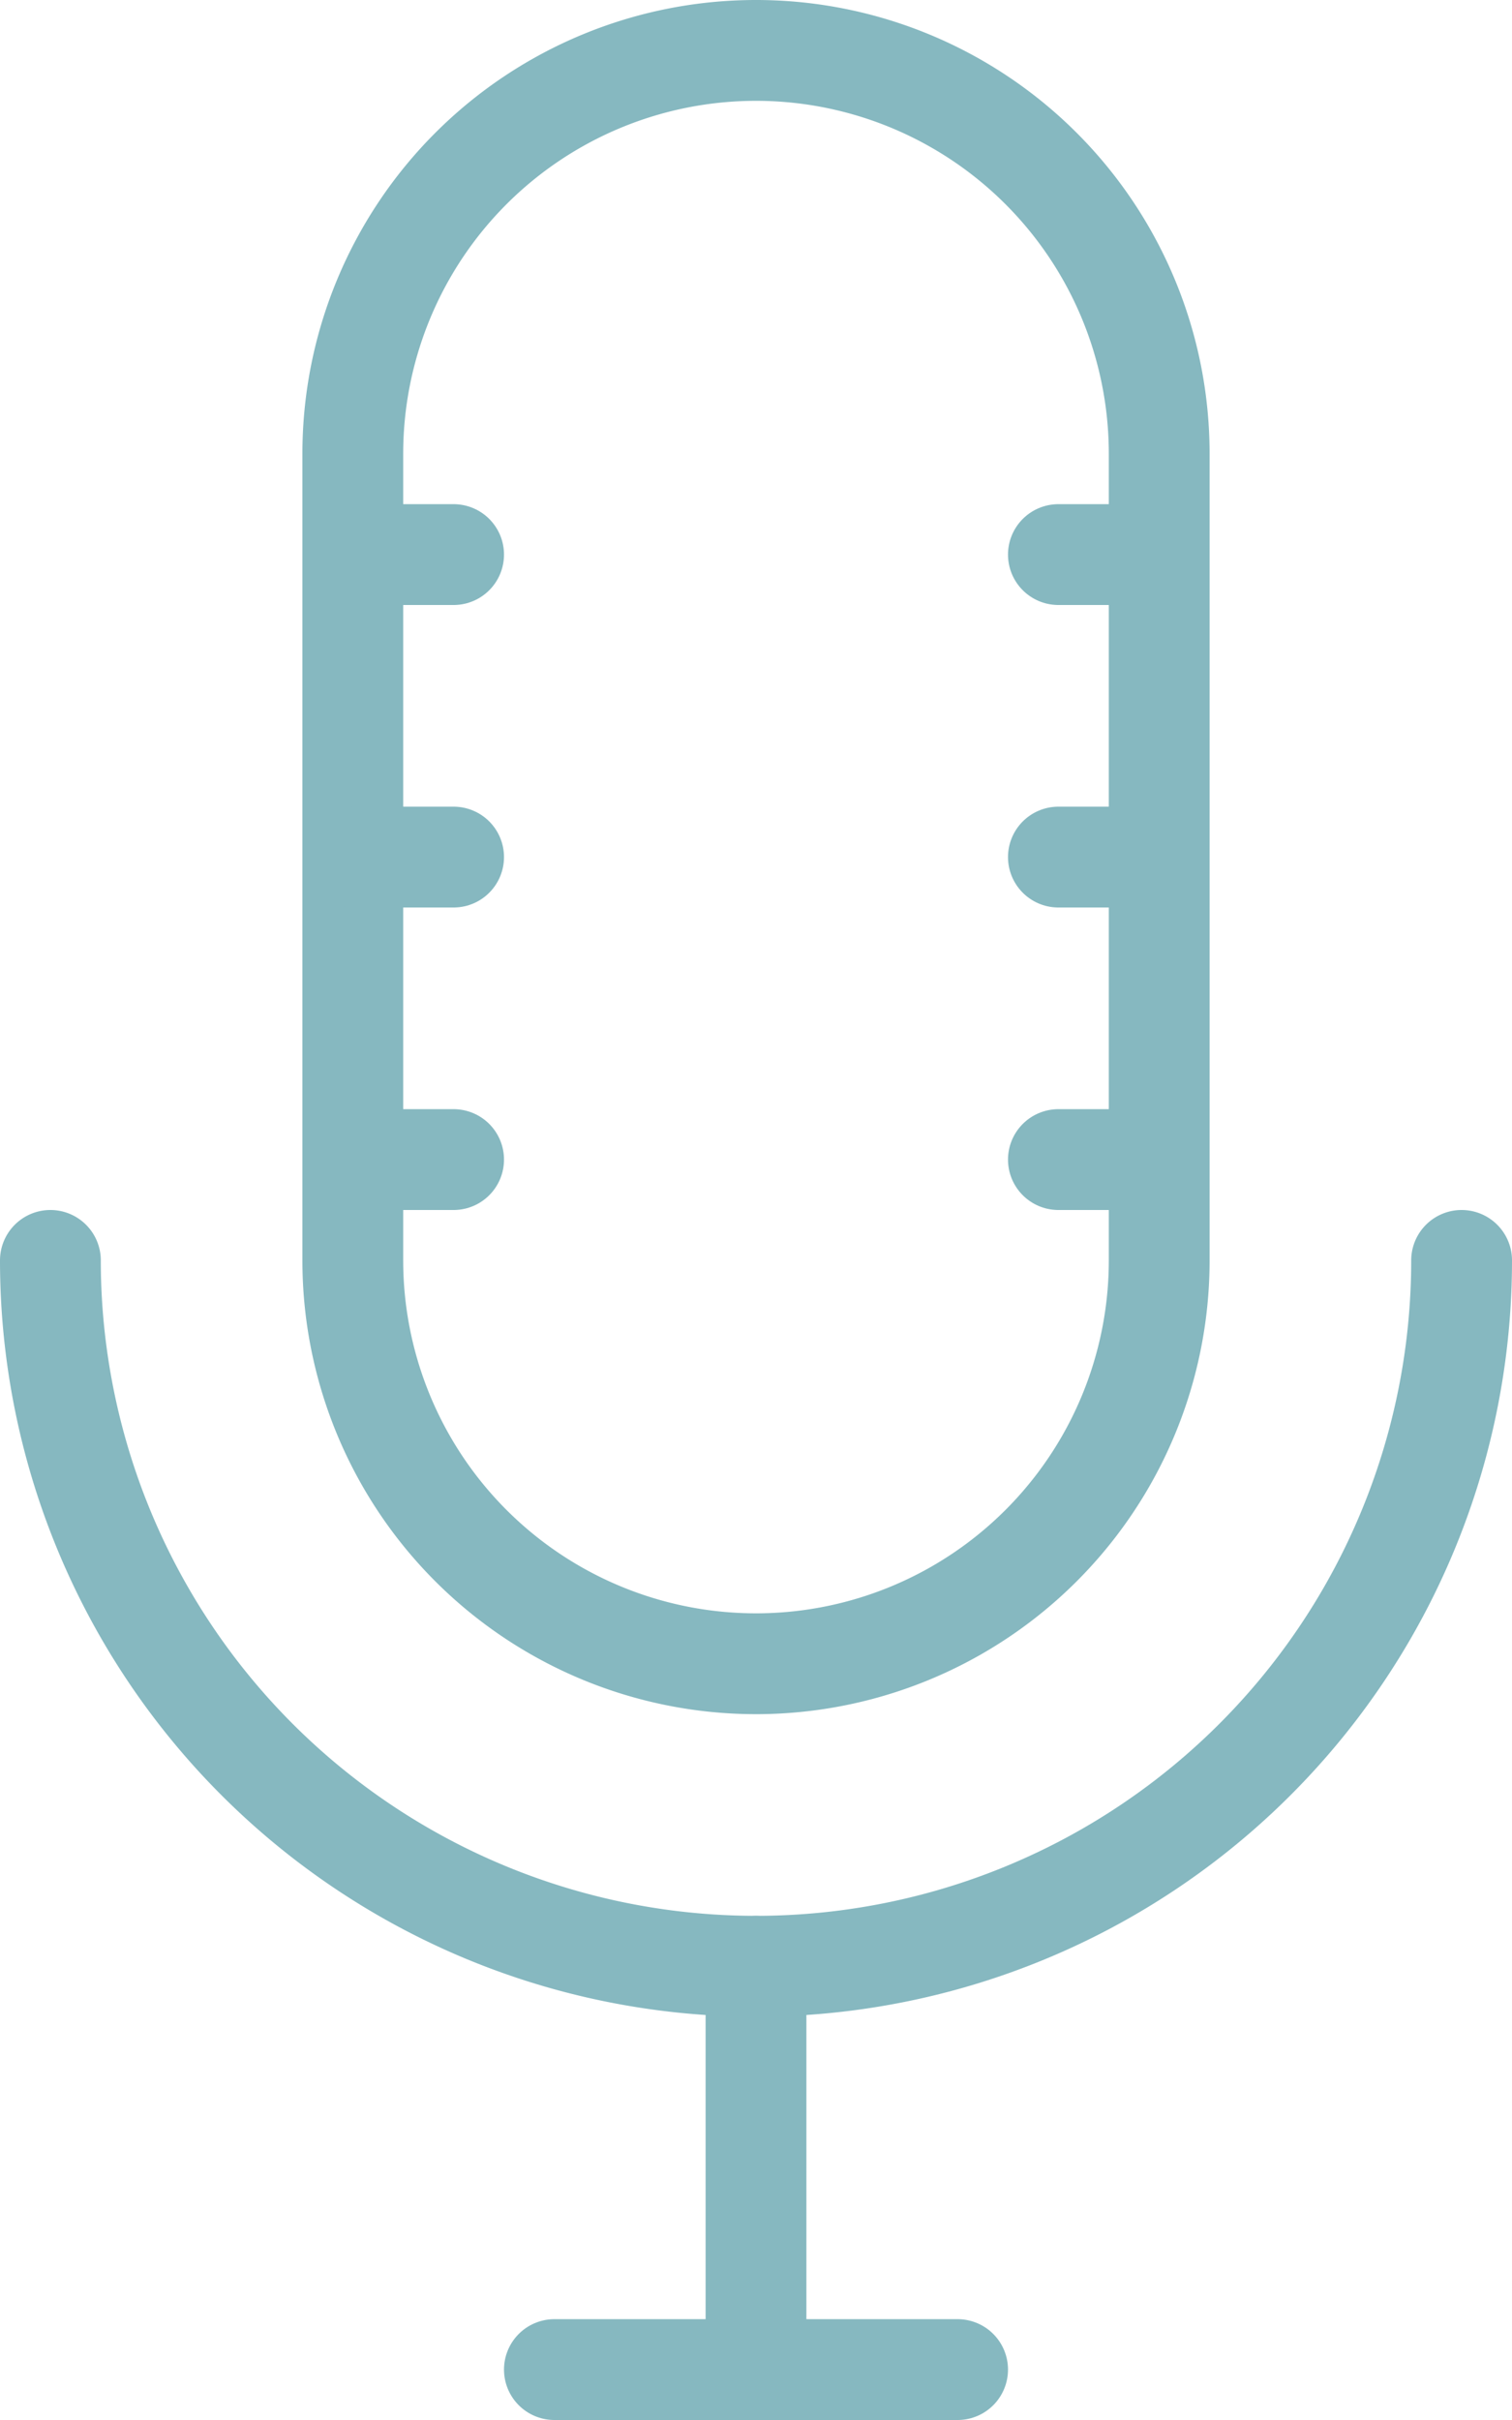 <svg xmlns="http://www.w3.org/2000/svg" viewBox="0 0 15 24"><defs><style>.cls-1{fill:none;stroke:#86b8c0;stroke-linecap:round;stroke-linejoin:round;}</style></defs><title>Asset 7</title><g id="Layer_2" data-name="Layer 2"><g id="transport"><path class="cls-1" d="M14.5,12.5a7,7,0,0,1-7,7h0a7,7,0,0,1-7-7"/><line class="cls-1" x1="7.5" y1="23.5" x2="7.5" y2="19.5"/><line class="cls-1" x1="9.5" y1="23.5" x2="5.5" y2="23.5"/><path class="cls-1" d="M7.5,16.5h0a4,4,0,0,1-4-4v-8a4,4,0,0,1,4-4h0a4,4,0,0,1,4,4v8A4,4,0,0,1,7.5,16.5Z"/><line class="cls-1" x1="10.5" y1="5.5" x2="11.5" y2="5.5"/><line class="cls-1" x1="10.5" y1="8.5" x2="11.5" y2="8.5"/><line class="cls-1" x1="10.5" y1="11.5" x2="11.5" y2="11.5"/><line class="cls-1" x1="3.5" y1="5.5" x2="4.5" y2="5.5"/><line class="cls-1" x1="3.5" y1="8.5" x2="4.5" y2="8.5"/><line class="cls-1" x1="3.5" y1="11.5" x2="4.5" y2="11.5"/></g></g></svg>